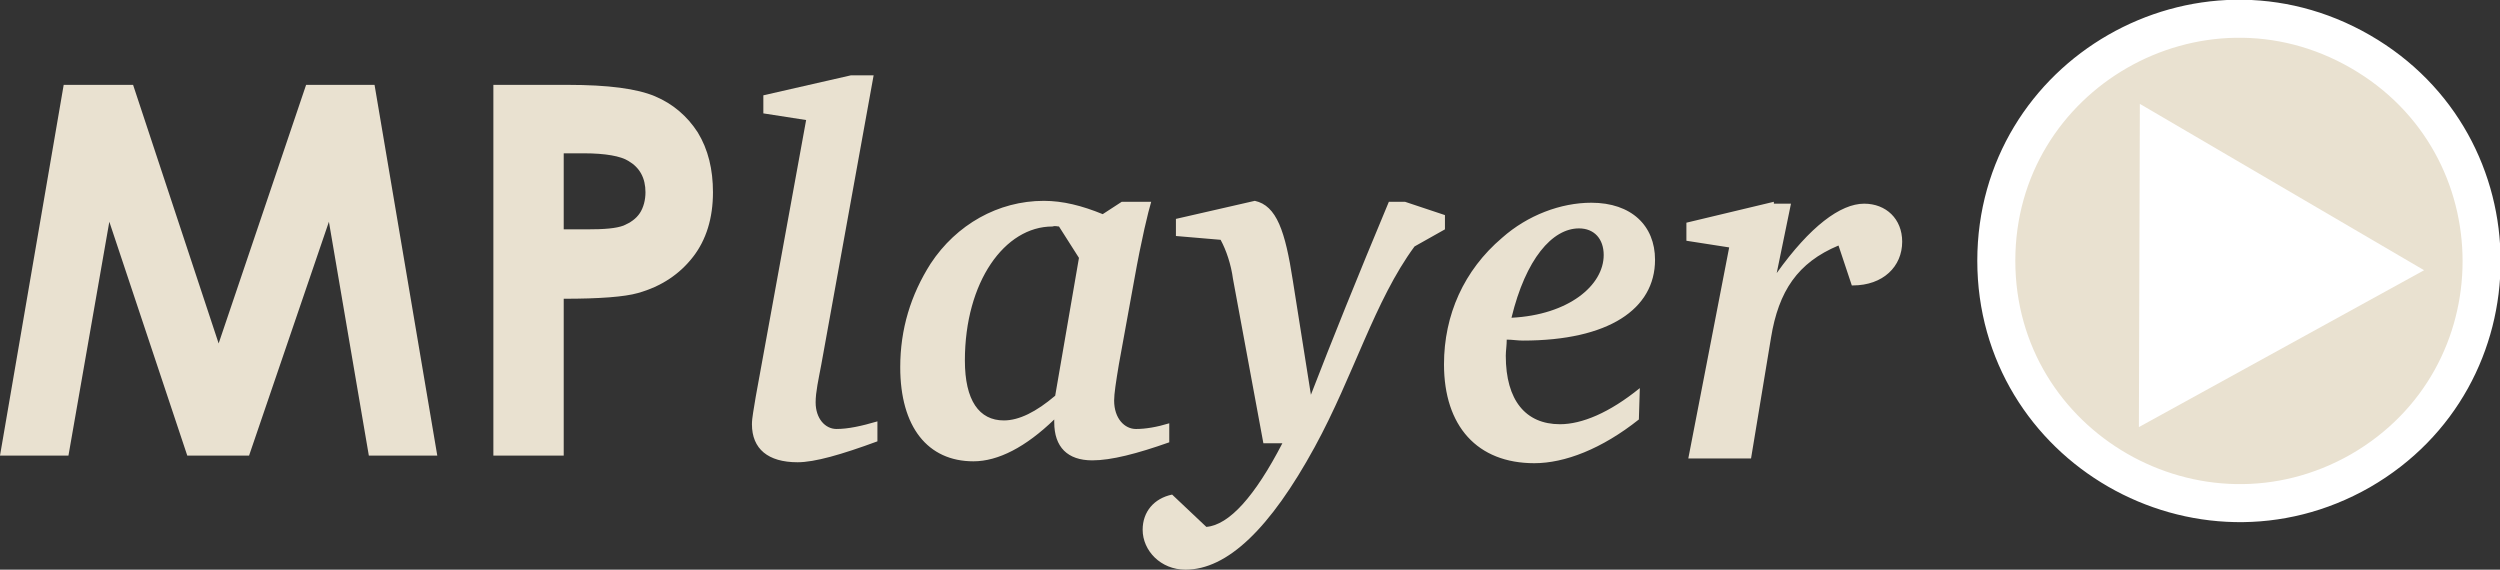 <?xml version="1.0" encoding="UTF-8" standalone="no"?>
<!-- Generator: Adobe Illustrator 26.0.3, SVG Export Plug-In . SVG Version: 6.00 Build 0)  -->

<svg
   version="1.1"
   id="Layer_1"
   x="0px"
   y="0px"
   viewBox="0 0 262.986 59.927"
   xml:space="preserve"
   sodipodi:docname="mplayer.svg"
   width="262.986"
   height="59.927"
   inkscape:version="1.1.2 (b8e25be833, 2022-02-05)"
   xmlns:inkscape="http://www.inkscape.org/namespaces/inkscape"
   xmlns:sodipodi="http://sodipodi.sourceforge.net/DTD/sodipodi-0.dtd"
   xmlns="http://www.w3.org/2000/svg"
   xmlns:svg="http://www.w3.org/2000/svg"><rect x="0" y="0" width="262.986" height="59.927" fill="#333333" stroke="none"/><defs
   id="defs15" /><sodipodi:namedview
   id="namedview13"
   pagecolor="#ffffff"
   bordercolor="#666666"
   borderopacity="1.0"
   inkscape:pageshadow="2"
   inkscape:pageopacity="0.0"
   inkscape:pagecheckerboard="0"
   showgrid="false"
   inkscape:zoom="4.0075758"
   inkscape:cx="131.87524"
   inkscape:cy="29.943289"
   inkscape:window-width="2560"
   inkscape:window-height="1387"
   inkscape:window-x="-8"
   inkscape:window-y="-8"
   inkscape:window-maximized="1"
   inkscape:current-layer="Layer_1" />
<style
   type="text/css"
   id="style2">
	.st0{fill:#E9E1D0;}
	.st1{fill:#E9E1D0;stroke:#FFFFFF;stroke-width:4;stroke-linejoin:bevel;stroke-miterlimit:1;}
	.st2{fill-rule:evenodd;clip-rule:evenodd;fill:#FFFFFF;}
</style>
<path
   class="st0"
   d="M 6.7,8.927 H 14 L 23,36.127 32.2,8.927 h 7.2 L 46,47.927 h -7.2 l -4.2,-24.6 -8.4,24.6 h -6.5 l -8.2,-24.6 -4.3,24.6 H 0 L 6.7,8.927 m 45.1,0 h 7.9 c 4.3,0 7.3,0.4 9.2,1.2 1.9,0.8 3.4,2.1 4.5,3.8 1.1,1.8 1.6,3.9 1.6,6.3 0,2.7 -0.7,5 -2.1,6.8 -1.4,1.8 -3.3,3.1 -5.8,3.8 -1.4,0.4 -4,0.6 -7.8,0.6 v 16.5 H 51.9 V 8.927 m 7.4,15.2 h 2.4 c 1.9,0 3.1,-0.1 3.9,-0.4 0.7,-0.3 1.3,-0.7 1.7,-1.3 0.4,-0.6 0.6,-1.4 0.6,-2.2 0,-1.5 -0.6,-2.6 -1.8,-3.3 -0.8,-0.5 -2.4,-0.8 -4.7,-0.8 h -2.1 v 8"
   id="path4"
   style="fill:#e9e1d0;fill-opacity:1" />
<path
   class="st0"
   d="m 84.8,12.627 -5.3,29.1 c -0.2,1.3 -0.4,2.2 -0.4,2.9 0,2.6 1.7,4 4.8,4 1.8,0 4.6,-0.8 8.4,-2.2 v -2.1 c -1.7,0.5 -3.1,0.8 -4.3,0.8 -1.2,0 -2.2,-1.1 -2.2,-2.8 0,-1.1 0.3,-2.4 0.6,-4 L 91.9,7.927 h -2.4 l -9.2,2.1 v 1.9 l 4.5,0.7 m 33.2,8.6 -2,1.3 c -2.2,-0.9 -4.2,-1.4 -6.2,-1.4 -4.8,0 -9.2,2.5 -11.9,6.6 -2.1,3.3 -3.2,6.9 -3.2,10.9 0,6.3 2.9,9.9 7.7,9.9 2.6,0 5.5,-1.5 8.5,-4.4 0,0.1 0,0.2 0,0.3 0,2.6 1.4,4 4,4 2,0 4.7,-0.7 8.1,-1.9 v -2 c -1.3,0.4 -2.5,0.6 -3.5,0.6 -1.2,0 -2.3,-1.1 -2.3,-3 0,-0.7 0.2,-2 0.5,-3.8 l 1.6,-8.8 c 0.8,-4.5 1.5,-7.3 1.8,-8.3 H 118 m -6.6,2.6 2.1,3.3 -2.5,14.5 c -2,1.7 -3.8,2.6 -5.4,2.6 -2.6,0 -4.1,-2.1 -4.1,-6.3 0,-8.3 4.2,-14.1 9.2,-14.1 0.3,-0.1 0.5,0 0.7,0 m 20.6,-2.7 -8.3,1.9 v 1.8 l 4.7,0.4 c 0.6,1.1 1.1,2.6 1.3,4.1 l 3.2,17.3 h 2 c -2.9,5.6 -5.6,8.6 -8,8.8 l -3.6,-3.4 c -1.9,0.4 -3.1,1.8 -3.1,3.7 0,2.2 1.9,4.2 4.5,4.2 4.4,0 8.9,-4.3 13.6,-12.9 4.1,-7.5 6.3,-15.4 10.5,-21.1 l 3.2,-1.8 v -1.5 l -4.2,-1.4 h -1.7 c -3.3,7.9 -6,14.6 -8.2,20.3 l -1.9,-12 c -0.8,-5.2 -1.7,-7.9 -4,-8.4 m 26.5,14.6 c 0.6,0 1.1,0.1 1.7,0.1 9,0 13.9,-3.3 13.9,-8.5 0,-3.6 -2.5,-6 -6.7,-6 -3.2,0 -6.7,1.3 -9.4,3.7 -4,3.4 -6.1,8.1 -6.1,13.3 0,6.5 3.5,10.4 9.5,10.4 3.2,0 7.1,-1.5 11,-4.6 l 0.1,-3.3 c -3.2,2.6 -6.1,3.8 -8.4,3.8 -3.6,0 -5.7,-2.5 -5.7,-7.2 0,-0.5 0.1,-1.1 0.1,-1.7 m 0.5,-2.3 c 1.5,-6.2 4.3,-9.4 7.1,-9.4 1.6,0 2.6,1.1 2.6,2.8 0,3.2 -3.7,6.3 -9.7,6.6 m 27.6,-12.2 -9.2,2.2 v 1.9 l 4.5,0.7 -4.3,22.2 h 6.6 l 2.1,-12.7 c 0.8,-4.9 2.8,-7.9 7.1,-9.7 l 1.4,4.2 c 0.1,0 0.1,0 0.1,0 3.2,0 5.2,-2 5.2,-4.6 0,-2.4 -1.7,-4 -4,-4 -2.5,0 -5.7,2.4 -9.2,7.3 l 1.5,-7.3 h -1.8"
   id="path6"
   style="fill:#e9e1d0;fill-opacity:1" />
<path
   class="st1"
   d="m 210,27.427 c 0,-19.6 21.3,-31.8 38.3,-22 17,9.8 17,34.3 0,44.1 -17,9.7 -38.3,-2.5 -38.3,-22.1"
   id="path8"
   style="fill:#e9e1d0;fill-opacity:1" />
<path
   class="st2"
   d="m 225.1,10.927 29.9,17.5 -30,16.5 z"
   id="path10" />
</svg>
